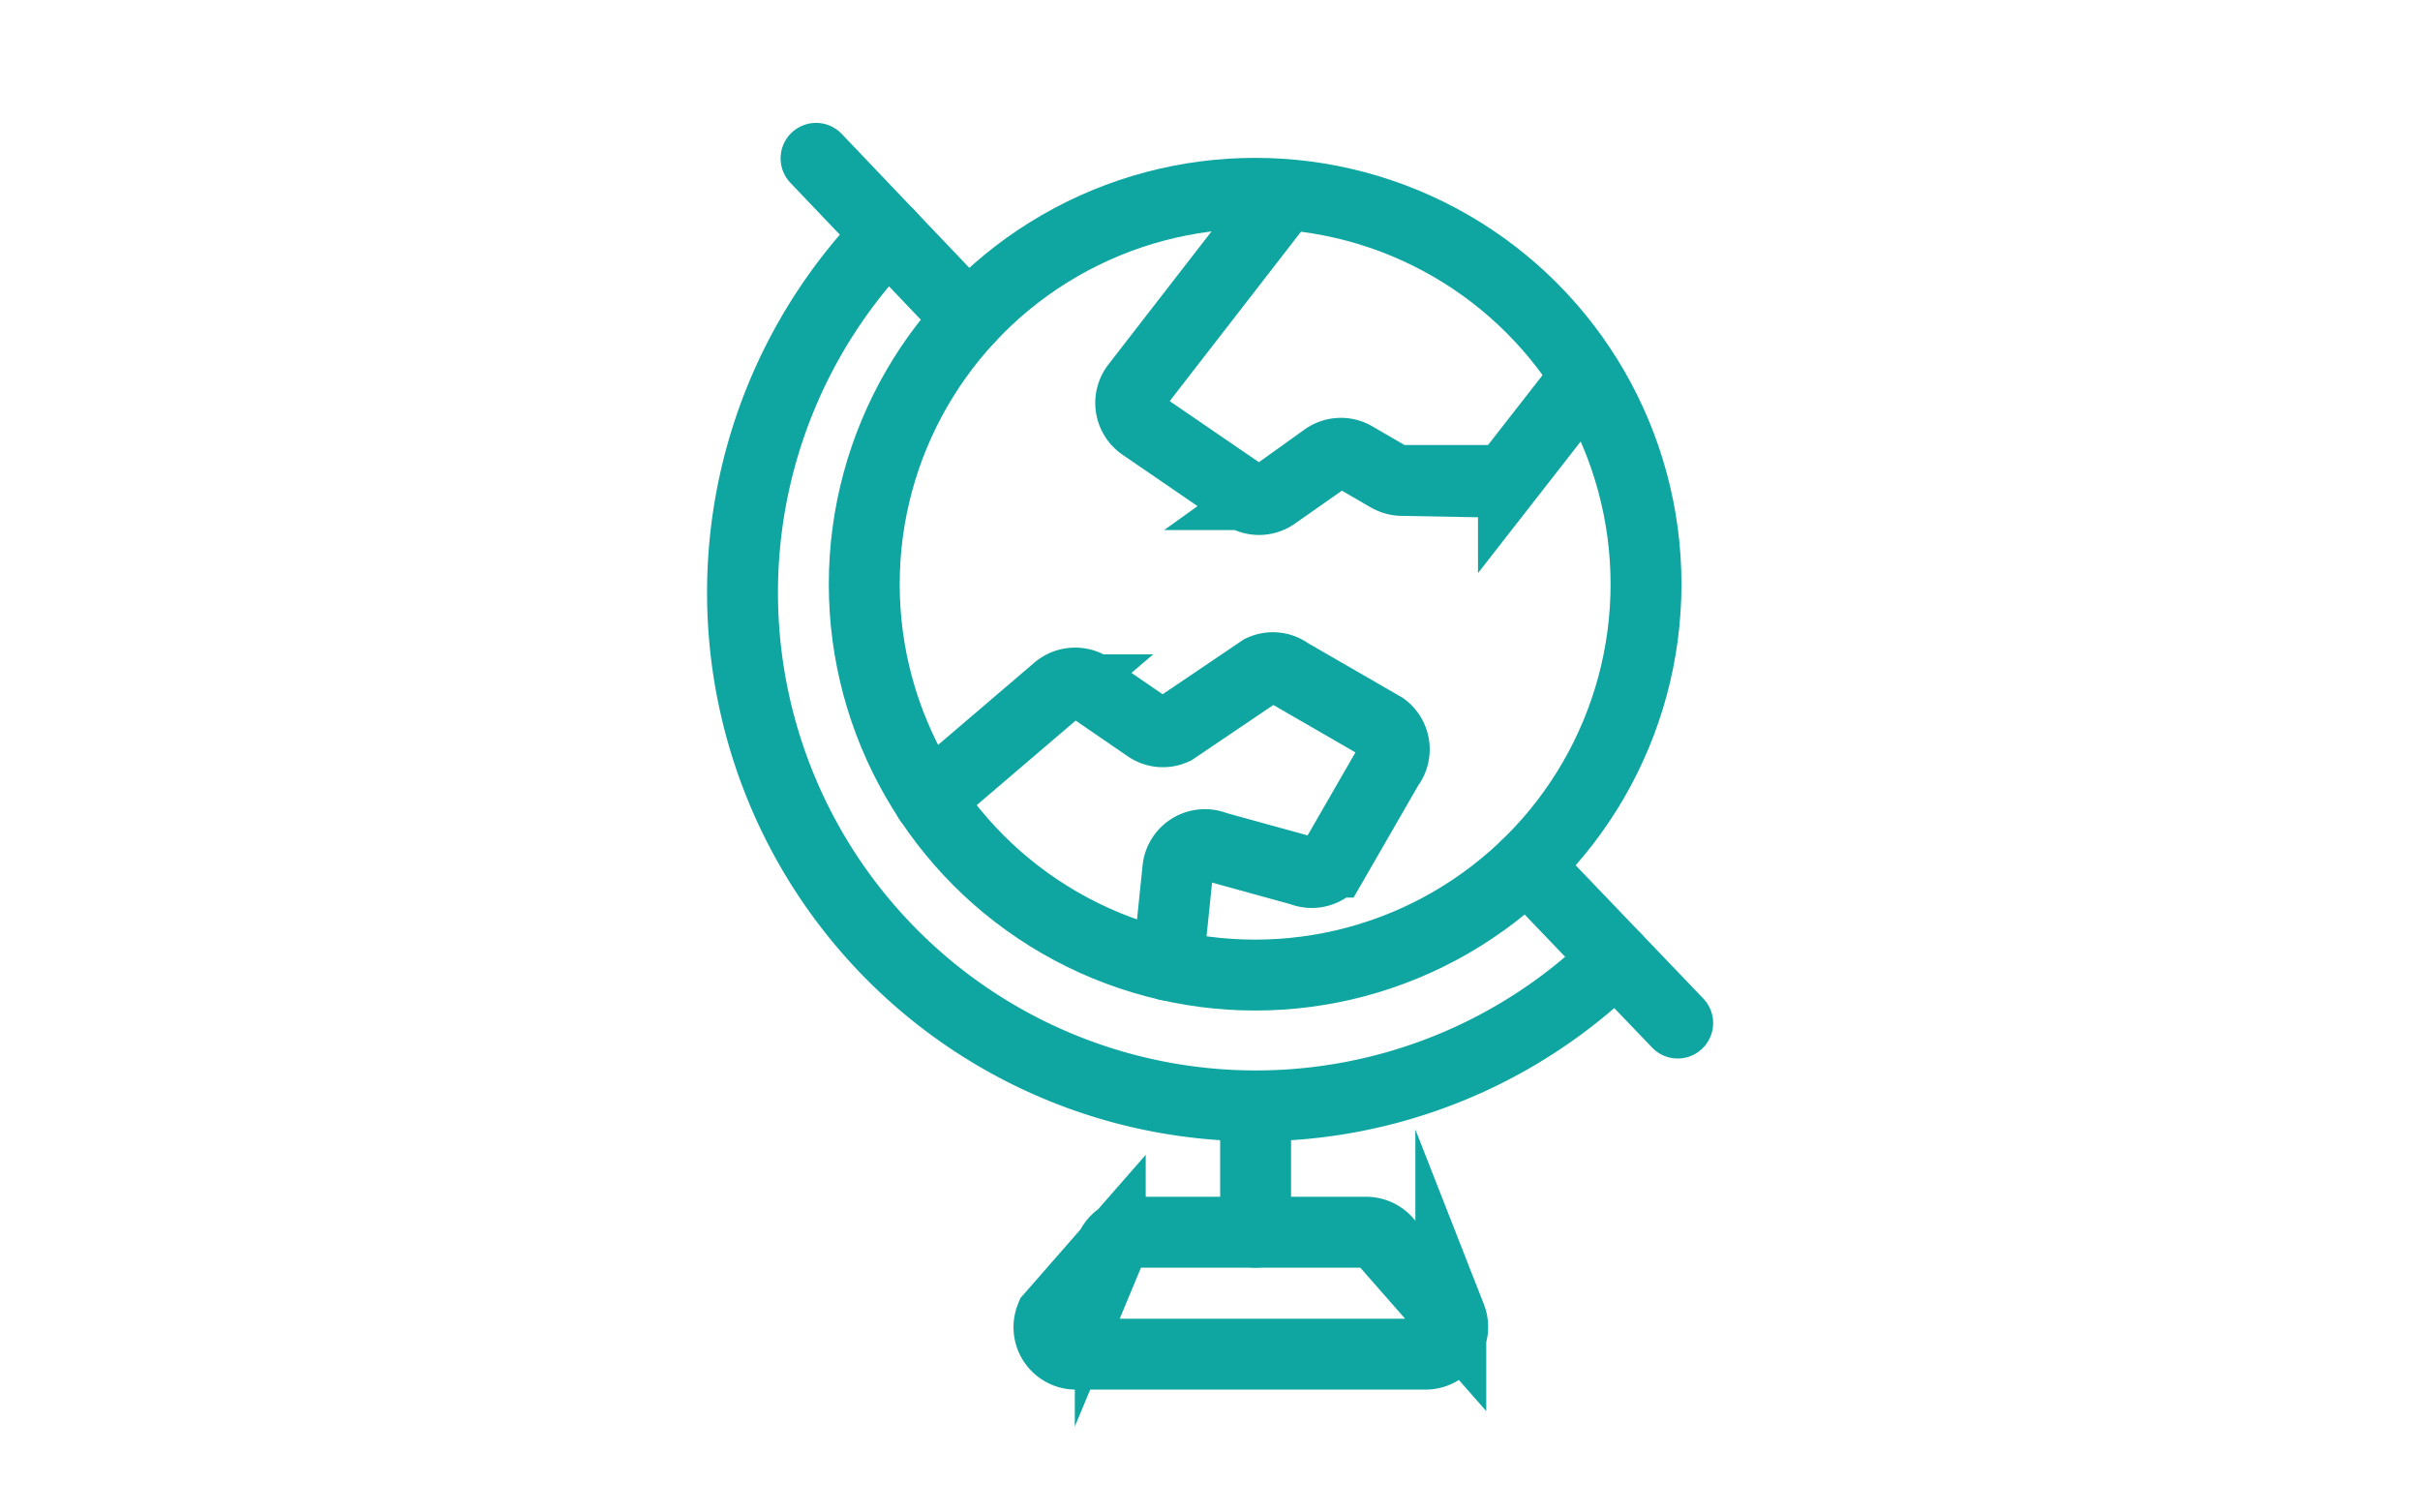 <svg viewBox="0 0 64 64" wudth="40px" height="40px" id="Layer_1" data-name="Layer 1" xmlns="http://www.w3.org/2000/svg" fill="#0fa5a1"><g id="SVGRepo_bgCarrier" stroke-width="0"></g><g id="SVGRepo_tracerCarrier" stroke-linecap="round" stroke-linejoin="round"></g><g id="SVGRepo_iconCarrier">
<path d="M47.61,16.34l-2.77,3.55a1.18,1.18,0,0,1-.91.44h-3.8a1.21,1.21,0,0,1-.58-.16l-1.43-.83a1.14,1.14,0,0,0-1.24.05l-2.15,1.54a1.14,1.14,0,0,1-1.31,0L29.14,18a1.16,1.16,0,0,1-.26-1.65L34.7,8.84" fill="none" stroke="#0fa5a1" stroke-linecap="round" stroke-miterlimit="10" stroke-width="3"></path>
<circle cx="33.91" cy="24.72" r="16.54" fill="none" stroke="#0fa5a1" stroke-linecap="round" stroke-miterlimit="10" stroke-width="3"></circle><path d="M49.17,40.56A21.72,21.72,0,0,1,18.39,9.91" fill="none" stroke="#0fa5a1" stroke-linecap="round" stroke-miterlimit="10" stroke-width="3"></path>
<path d="M20.1,33.83l5.43-4.64a1.16,1.16,0,0,1,1.41-.09l2.42,1.66a1.13,1.13,0,0,0,1.12.1l3.7-2.5a1.13,1.13,0,0,1,1.16.12l4,2.31a1.15,1.15,0,0,1,.21,1.63l-2.34,4.06a1.15,1.15,0,0,1-1.35.35l-3.63-1a1.15,1.15,0,0,0-1.59.94l-.42,4.07" fill="none" stroke="#0fa5a1" stroke-linecap="round" stroke-miterlimit="10" stroke-width="3"></path><line x1="45.4" y1="36.62" x2="51.79" y2="43.29" fill="none" stroke="#0fa5a1" stroke-linecap="round" stroke-miterlimit="10" stroke-width="3"></line>
<line x1="21.78" y1="13.47" x2="15.33" y2="6.7" fill="none" stroke="#0fa5a1" stroke-linecap="round" stroke-miterlimit="10" stroke-width="3"></line><line x1="33.93" y1="46.8" x2="33.93" y2="52.14" fill="none" stroke="#0fa5a1" stroke-linecap="round" stroke-miterlimit="10" stroke-width="3"></line>
<path d="M41.12,57.3H26.33a1.14,1.14,0,0,1-1.06-1.57l2.51-2.87a1.17,1.17,0,0,1,1.07-.72h9.76a1.15,1.15,0,0,1,1.06.72l2.52,2.87A1.15,1.15,0,0,1,41.12,57.3Z" fill="none" stroke="#0fa5a1" stroke-linecap="round" stroke-miterlimit="10" stroke-width="3"></path>
</g></svg>